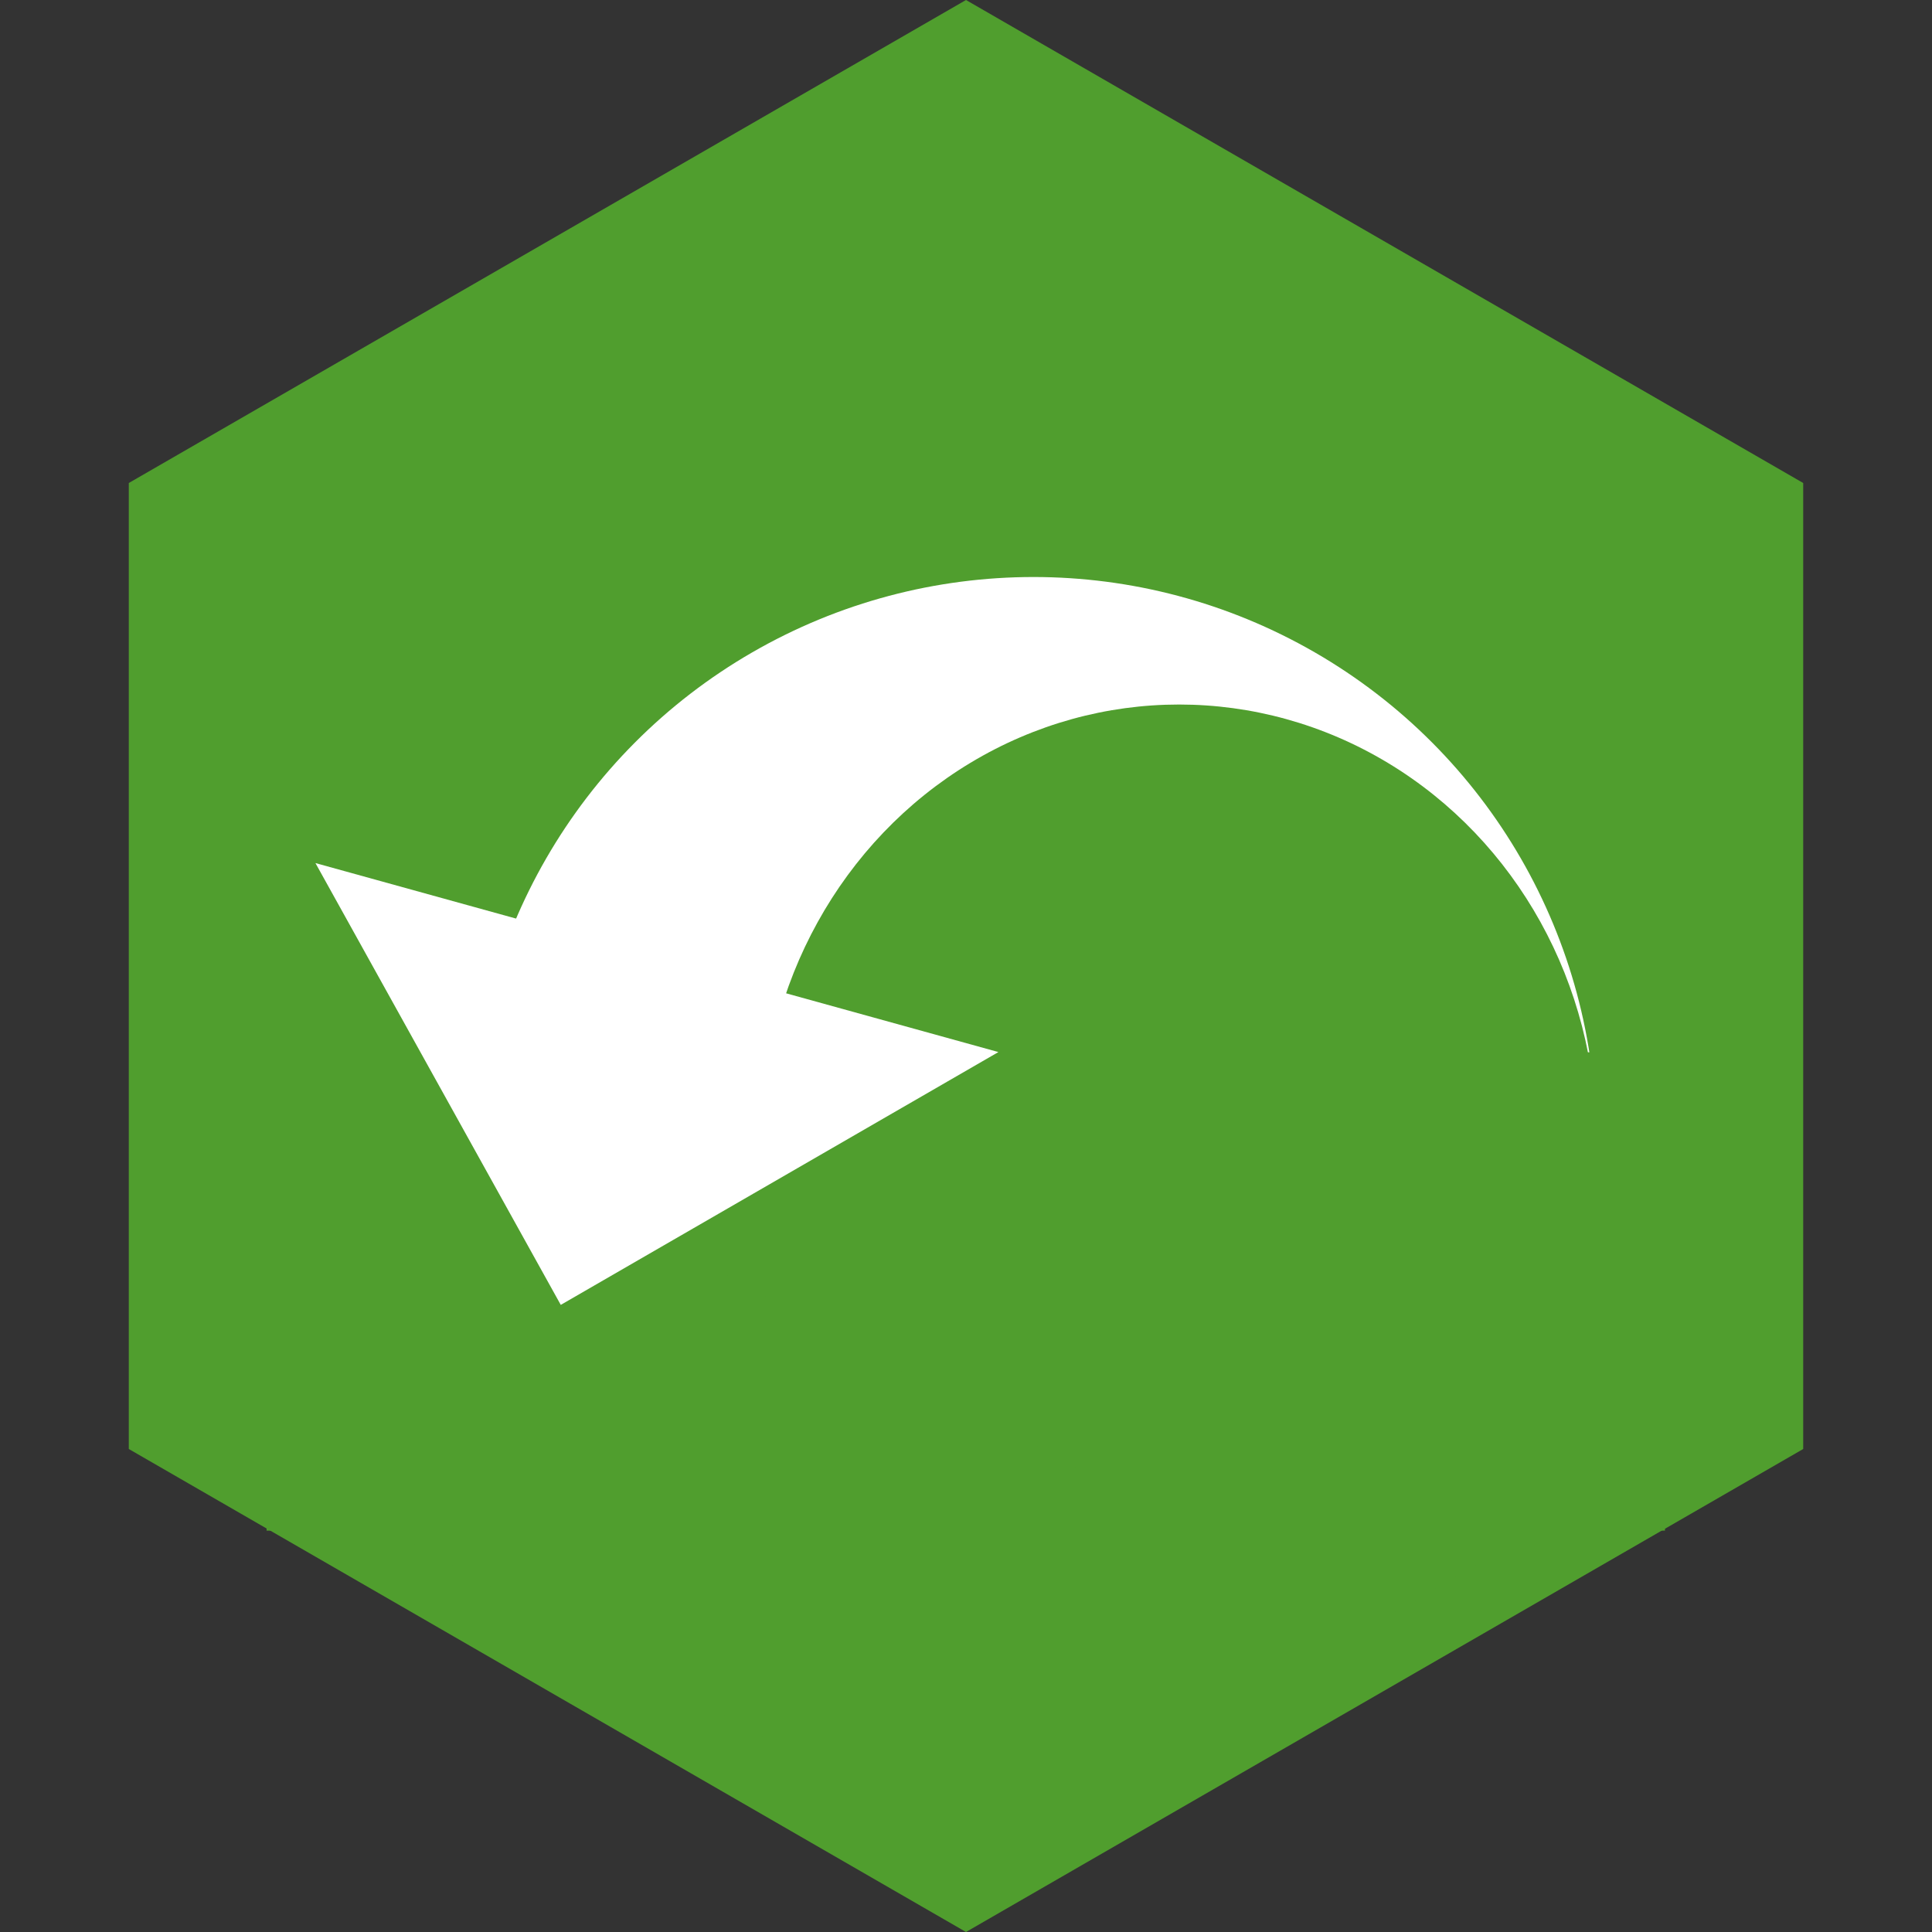 <svg id="eoDv1qrVU0t1" xmlns="http://www.w3.org/2000/svg" xmlns:xlink="http://www.w3.org/1999/xlink" viewBox="0 0 120 120" shape-rendering="geometricPrecision" text-rendering="geometricPrecision"><rect x="0" y="0" width="120" height="120" fill="#333333" stroke="none"/><g transform="matrix(-1 0 0 1 120 0)"><polyline points="8,90 60,120 112,90 112,30 60,0 8,30" fill="#509e2e"/></g><g transform="matrix(-1.121 0 0 1.121 127.24-7.683)"><ellipse rx="22.856" ry="22.856" transform="matrix(1.364 0 0 1.364 56.241 70)" fill="#fff" stroke-width="0"/><ellipse rx="21.002" ry="21.002" transform="matrix(1.101 0 0 1.148 48.175 70)" fill="#509e2e" stroke-width="0"/><rect width="75.59" height="31.18" rx="0" ry="0" transform="matrix(1.025 0 0 0.85 21.255 65.159)" fill="#509e2e" stroke-width="0"/><rect width="75.59" height="31.18" rx="0" ry="0" transform="matrix(.397 0.229-.343 0.595 40.224 73.74)" fill="#509e2e" stroke-width="0"/><rect width="75.59" height="31.18" rx="0" ry="0" transform="matrix(.401-.221 0.331 0.602 51.244 89.637)" fill="#509e2e" stroke-width="0"/><path d="M35.118,94.765Q58.634,71.649,58.634,71.649v23.516l-23.516-.4" transform="matrix(1.041 0.578-.578 1.041 76.403-53.803)" fill="#fff" stroke-width="0.5"/></g></svg>
